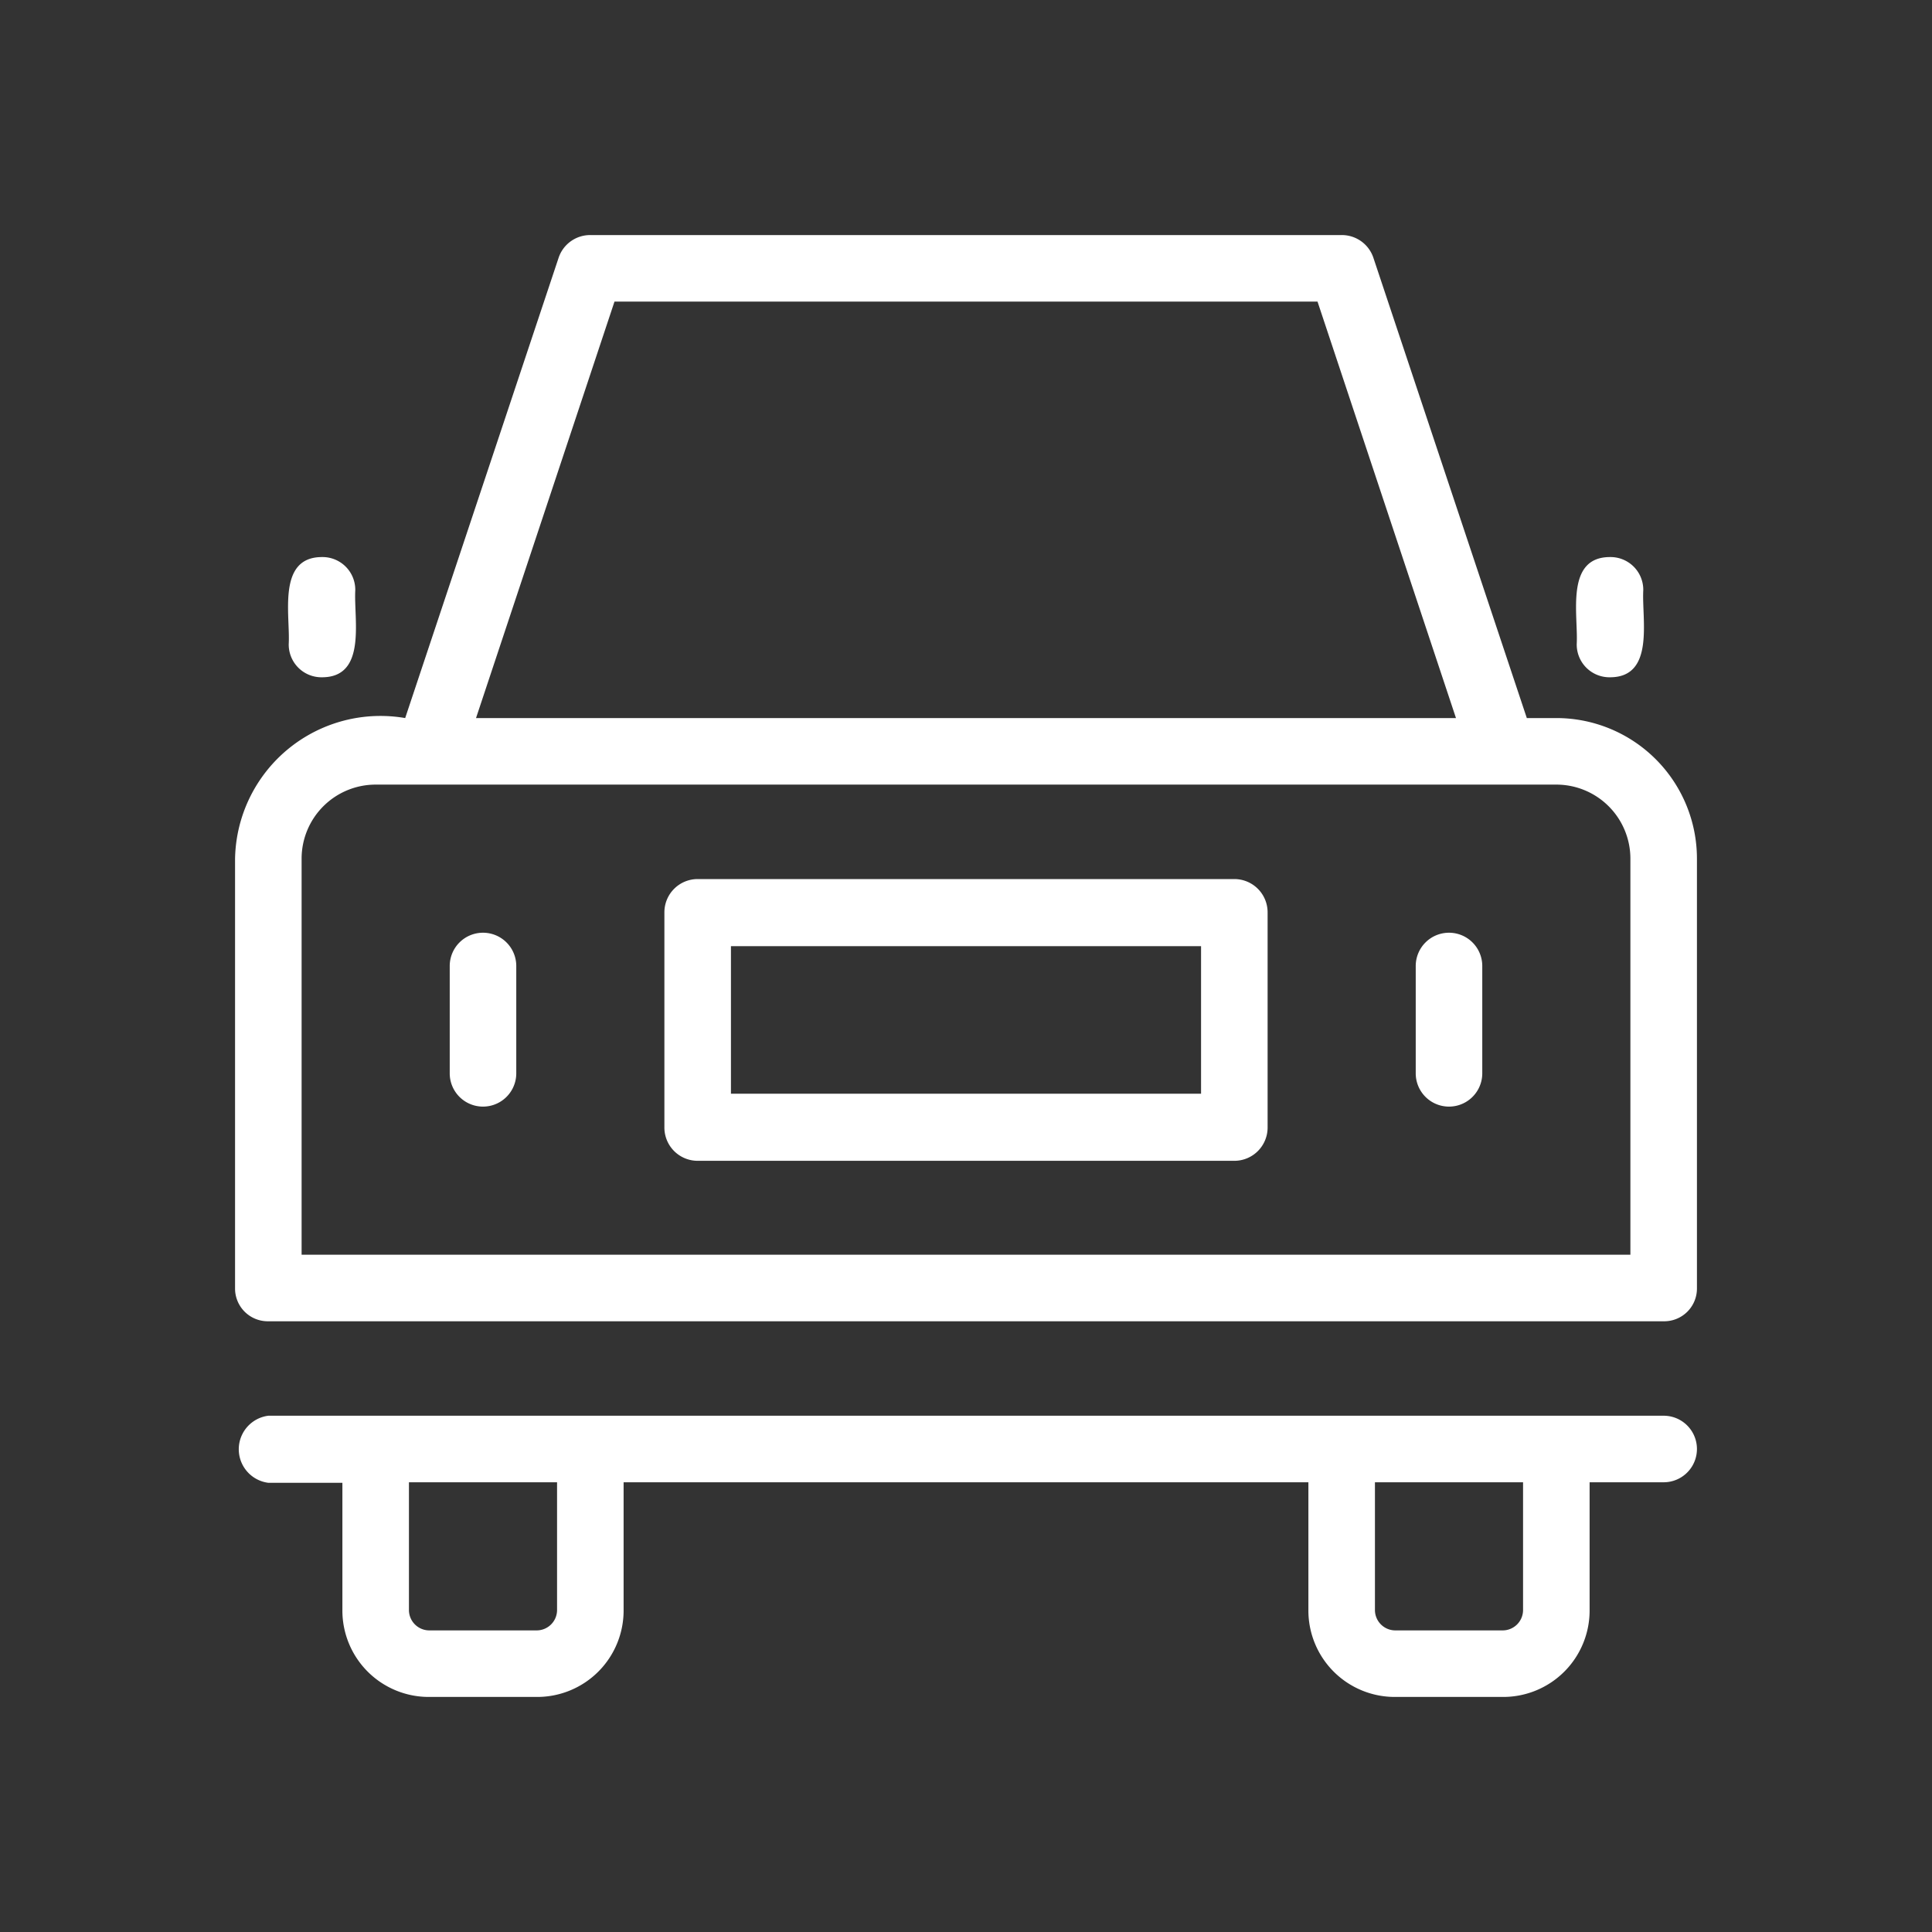 <svg id="a942f380-e32e-48c1-b335-278258e02ff2" data-name="Icon" xmlns="http://www.w3.org/2000/svg" viewBox="0 0 36 36">
  <rect x="0" y="0" width="36" height="36" fill="#333333" stroke="none"/>
  <defs>
    <style>
      .a5ae8718-a0d5-4d5a-8f1a-c90d89450cd1 {
        fill: #fff;
      }
    </style>
  </defs>
  <g>
    <path class="a5ae8718-a0d5-4d5a-8f1a-c90d89450cd1" d="M29,13.38h-.55L25.59,4.8A.62.62,0,0,0,25,4.38H11a.62.62,0,0,0-.59.42L7.55,13.38A2.71,2.71,0,0,0,4.38,16v8a.61.61,0,0,0,.62.62H31a.61.61,0,0,0,.62-.62V16A2.62,2.62,0,0,0,29,13.38ZM11.45,5.62h13.1l2.58,7.76H8.87ZM30.38,23.38H5.62V16A1.38,1.38,0,0,1,7,14.62H29A1.38,1.38,0,0,1,30.38,16Z"/>
    <path class="a5ae8718-a0d5-4d5a-8f1a-c90d89450cd1" d="M9,17.38a.62.62,0,0,0-.62.62v2a.62.62,0,1,0,1.24,0V18A.62.62,0,0,0,9,17.38Z"/>
    <path class="a5ae8718-a0d5-4d5a-8f1a-c90d89450cd1" d="M27,17.38a.62.62,0,0,0-.62.62v2a.62.62,0,1,0,1.24,0V18A.62.62,0,0,0,27,17.38Z"/>
    <path class="a5ae8718-a0d5-4d5a-8f1a-c90d89450cd1" d="M23,16.38H13a.62.62,0,0,0-.62.62v4a.62.62,0,0,0,.62.63H23a.62.62,0,0,0,.62-.63V17A.62.62,0,0,0,23,16.38Zm-.62,4H13.62V17.63h8.76Z"/>
    <path class="a5ae8718-a0d5-4d5a-8f1a-c90d89450cd1" d="M6,12.62c.84,0,.59-1.08.62-1.62A.61.61,0,0,0,6,10.38c-.84,0-.59,1.08-.62,1.62A.61.61,0,0,0,6,12.62Z"/>
    <path class="a5ae8718-a0d5-4d5a-8f1a-c90d89450cd1" d="M30,12.62c.84,0,.59-1.08.62-1.62a.61.61,0,0,0-.62-.62c-.84,0-.59,1.08-.62,1.62A.61.61,0,0,0,30,12.62Z"/>
    <path class="a5ae8718-a0d5-4d5a-8f1a-c90d89450cd1" d="M31,26.38H5a.63.63,0,0,0,0,1.25H6.38V30A1.61,1.61,0,0,0,8,31.62h2A1.61,1.61,0,0,0,11.62,30V27.62H24.38V30A1.61,1.61,0,0,0,26,31.62h2A1.61,1.61,0,0,0,29.62,30V27.62H31A.62.62,0,0,0,31,26.38ZM10.38,30a.38.38,0,0,1-.38.38H8A.38.38,0,0,1,7.62,30V27.62h2.76Zm18,0a.38.38,0,0,1-.38.38H26a.38.38,0,0,1-.38-.38V27.62h2.76Z"/>
  </g>
</svg>
